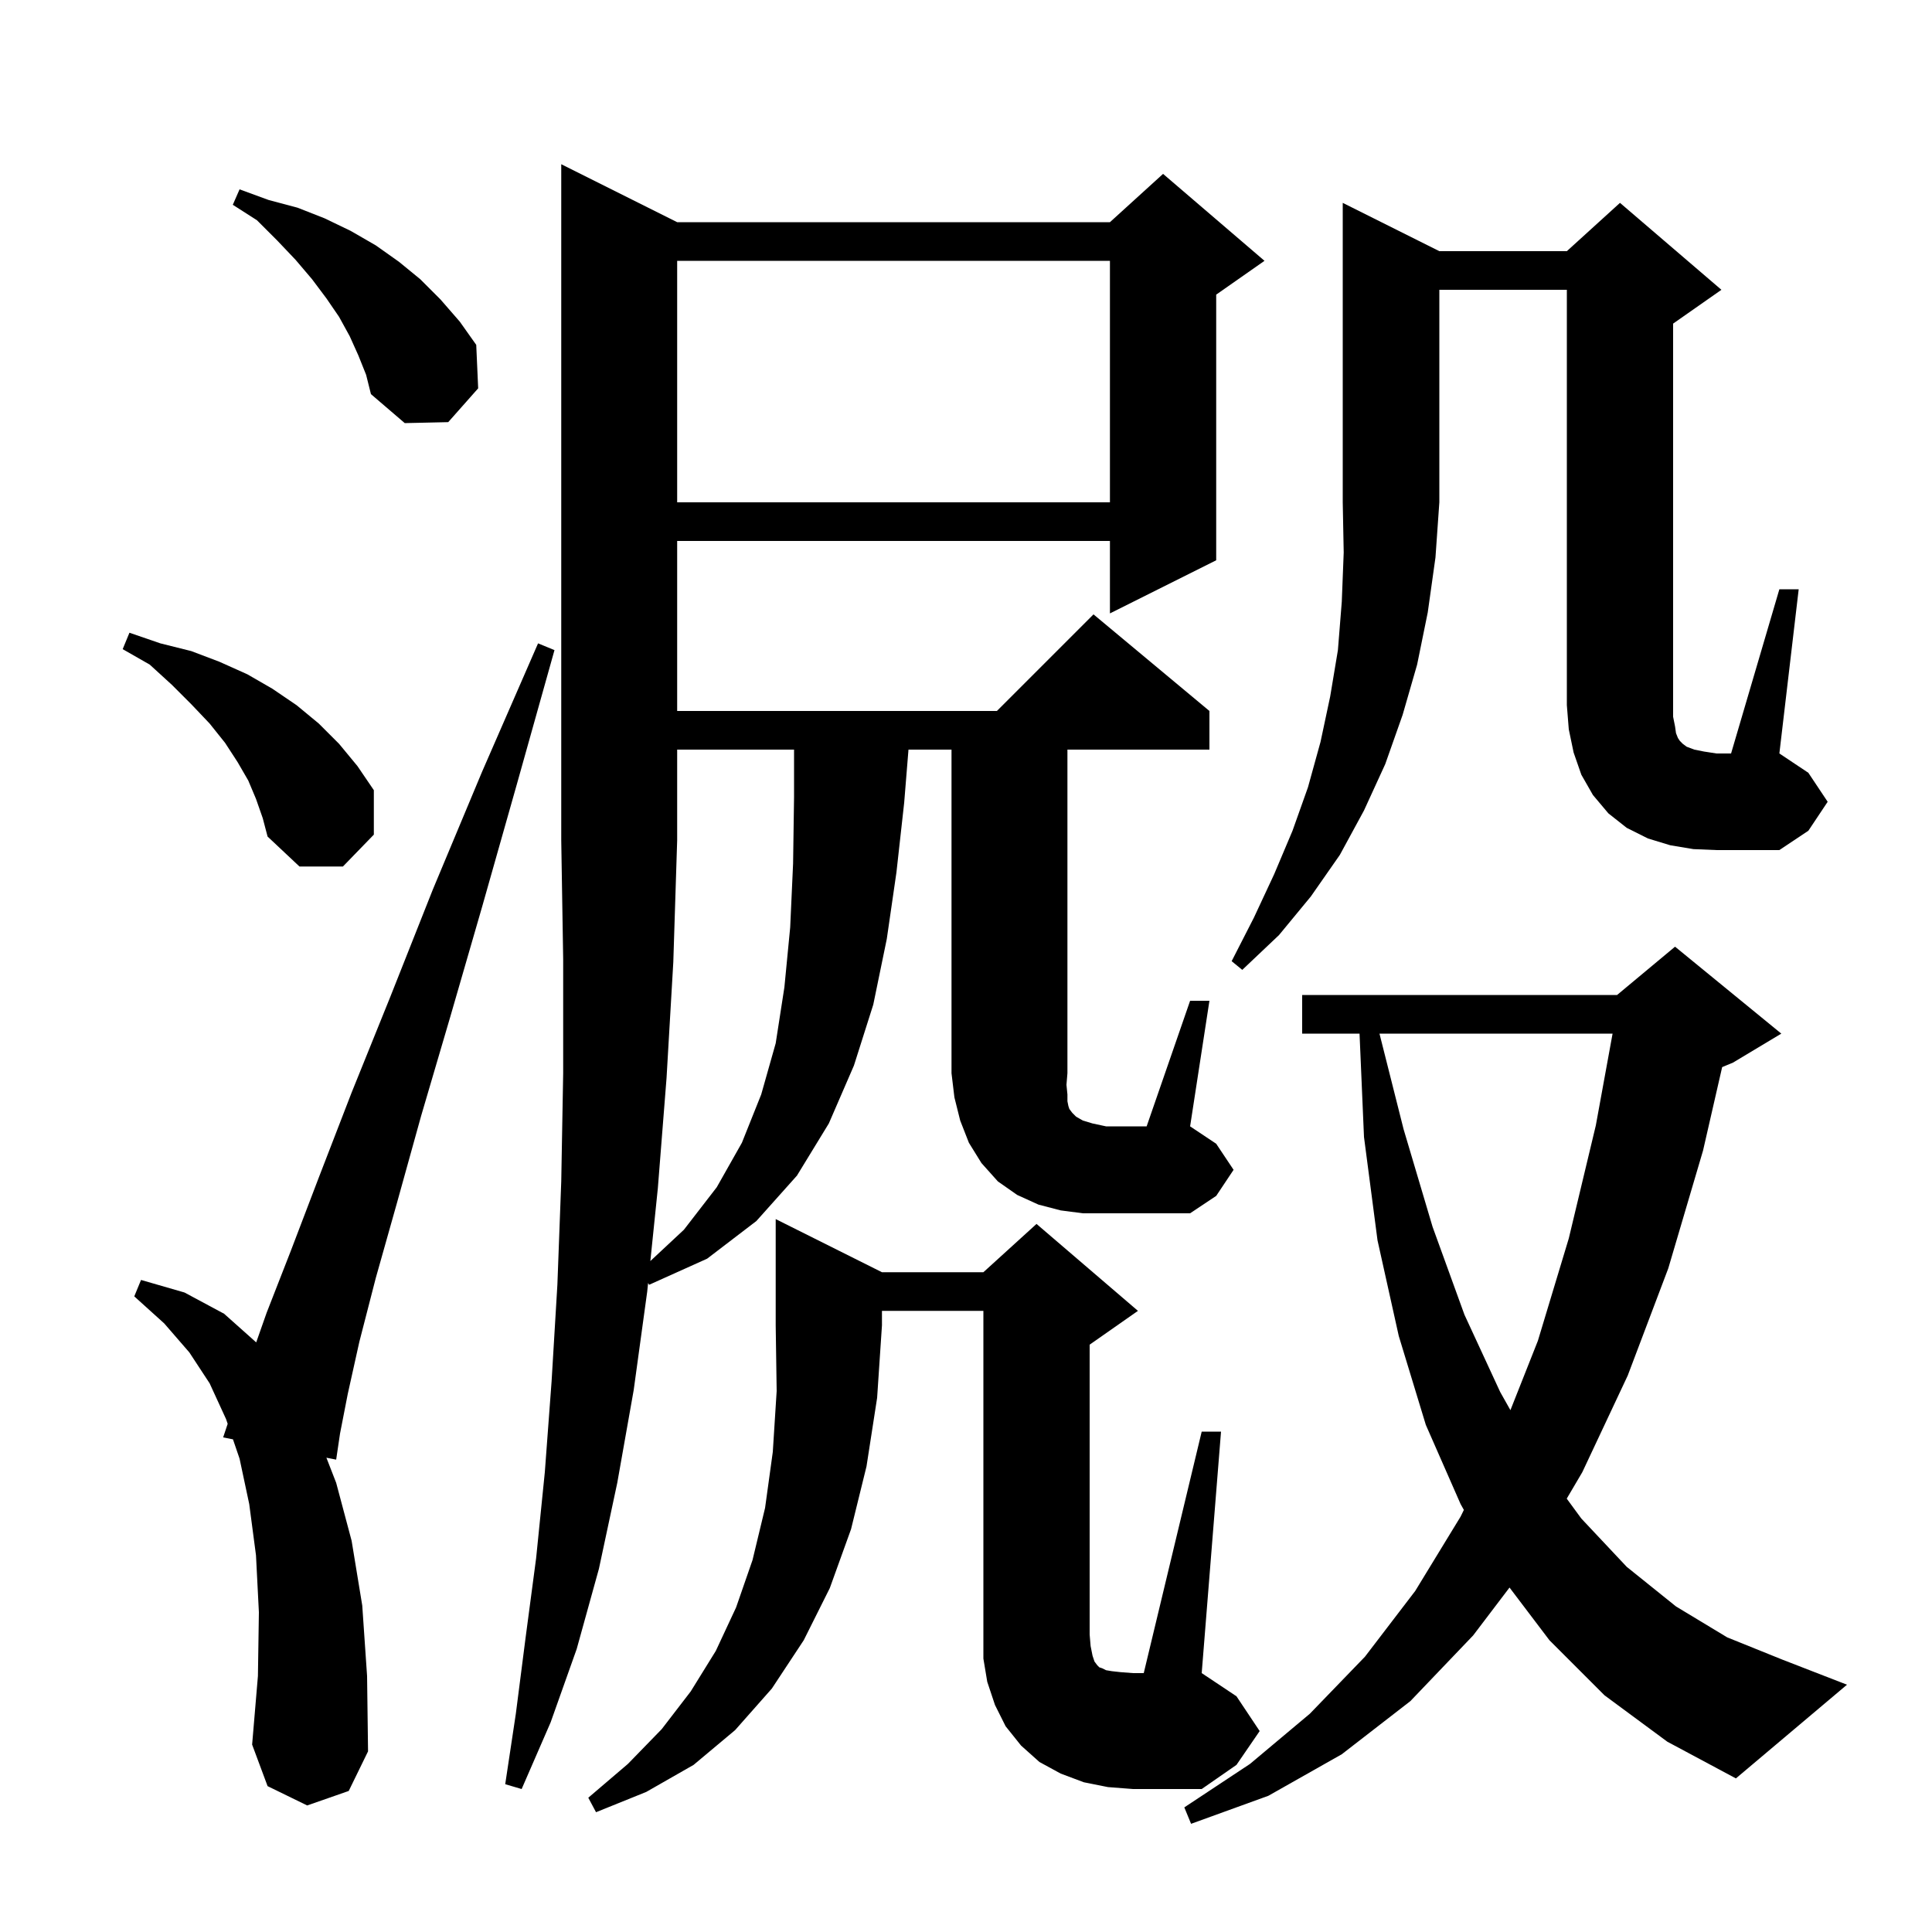 <svg xmlns="http://www.w3.org/2000/svg" xmlns:xlink="http://www.w3.org/1999/xlink" version="1.1" baseProfile="full" viewBox="0 0 200 200" width="200" height="200">
<g fill="black">
<path d="M 166.1 175.5 L 160.4 169.8 L 156.265 164.342 L 152.5 169.3 L 146.0 176.1 L 138.9 181.6 L 131.3 185.9 L 123.3 188.8 L 122.6 187.1 L 129.4 182.6 L 135.6 177.4 L 141.3 171.5 L 146.5 164.7 L 151.2 157.0 L 151.539 156.306 L 151.2 155.7 L 147.6 147.5 L 144.8 138.3 L 142.6 128.4 L 141.2 117.7 L 140.739 107.0 L 134.8 107.0 L 134.8 103.0 L 167.4 103.0 L 173.4 98.0 L 184.4 107.0 L 179.4 110.0 L 178.277 110.468 L 176.3 119.1 L 172.7 131.3 L 168.5 142.4 L 163.8 152.4 L 162.188 155.138 L 163.7 157.2 L 168.4 162.2 L 173.5 166.3 L 178.8 169.5 L 184.5 171.8 L 191.2 174.4 L 179.7 184.1 L 172.6 180.3 Z M 91.3 131.7 L 101.8 131.7 L 107.3 126.7 L 117.8 135.7 L 112.8 139.2 L 112.8 169.2 L 112.9 170.4 L 113.1 171.4 L 113.3 172.0 L 113.6 172.4 L 113.8 172.6 L 114.1 172.7 L 114.5 172.9 L 115.1 173.0 L 116.0 173.1 L 117.3 173.2 L 118.4 173.2 L 124.4 148.2 L 126.4 148.2 L 124.4 173.2 L 128.0 175.6 L 130.4 179.2 L 128.0 182.7 L 124.4 185.2 L 117.3 185.2 L 114.7 185.0 L 112.2 184.5 L 109.8 183.6 L 107.6 182.4 L 105.7 180.7 L 104.1 178.7 L 103.0 176.5 L 102.2 174.1 L 101.8 171.7 L 101.8 135.7 L 91.3 135.7 L 91.3 137.2 L 90.8 144.7 L 89.7 151.8 L 88.1 158.3 L 85.9 164.4 L 83.2 169.8 L 79.9 174.8 L 76.1 179.1 L 71.8 182.7 L 66.9 185.5 L 61.7 187.6 L 60.9 186.1 L 65.0 182.6 L 68.5 179.0 L 71.5 175.1 L 74.1 170.9 L 76.2 166.4 L 77.9 161.5 L 79.2 156.1 L 80.0 150.3 L 80.4 144.0 L 80.3 137.2 L 80.3 126.2 Z M 31.8 186.9 L 27.7 184.9 L 26.1 180.6 L 26.7 173.5 L 26.8 166.9 L 26.5 161.0 L 25.8 155.7 L 24.8 151.0 L 24.117 149 L 23.1 148.8 L 23.569 147.394 L 23.4 146.9 L 21.7 143.2 L 19.6 140.0 L 17.0 137.0 L 13.9 134.2 L 14.6 132.5 L 19.1 133.8 L 23.2 136.0 L 26.522 138.963 L 27.6 135.9 L 30.1 129.5 L 33.0 121.9 L 36.4 113.1 L 40.4 103.2 L 44.8 92.1 L 49.9 79.9 L 55.7 66.6 L 57.4 67.3 L 53.5 81.2 L 49.9 93.9 L 46.6 105.3 L 43.6 115.5 L 41.1 124.5 L 38.9 132.3 L 37.2 138.9 L 36.0 144.3 L 35.2 148.4 L 34.8 151.1 L 33.789 150.901 L 34.8 153.5 L 36.4 159.5 L 37.5 166.2 L 38.0 173.5 L 38.1 181.3 L 36.1 185.4 Z M 142.803 107.0 L 145.3 116.9 L 148.3 127.0 L 151.6 136.1 L 155.3 144.1 L 156.358 145.979 L 159.2 138.8 L 162.4 128.2 L 165.2 116.5 L 166.934 107.0 Z M 69.0 111.6 L 68.1 123.0 L 67.324 130.544 L 70.8 127.3 L 74.2 122.9 L 76.8 118.3 L 78.8 113.3 L 80.3 108.0 L 81.2 102.2 L 81.8 96.0 L 82.1 89.4 L 82.2 82.5 L 82.2 77.6 L 70.1 77.6 L 70.1 87.0 L 69.7 99.6 Z M 149.0 26.0 L 162.2 26.0 L 167.7 21.0 L 178.2 30.0 L 173.2 33.5 L 173.2 74.2 L 173.4 75.2 L 173.5 75.9 L 173.7 76.4 L 173.9 76.7 L 174.2 77.0 L 174.6 77.3 L 175.4 77.6 L 176.4 77.8 L 177.7 78.0 L 179.2 78.0 L 184.2 61.0 L 186.2 61.0 L 184.2 78.0 L 187.2 80.0 L 189.2 83.0 L 187.2 86.0 L 184.2 88.0 L 177.7 88.0 L 175.3 87.9 L 172.9 87.5 L 170.6 86.8 L 168.4 85.7 L 166.5 84.2 L 164.9 82.3 L 163.7 80.2 L 162.9 77.9 L 162.4 75.5 L 162.2 73.0 L 162.2 30.0 L 149.0 30.0 L 149.0 52.0 L 148.6 57.7 L 147.8 63.4 L 146.7 68.8 L 145.2 74.0 L 143.4 79.1 L 141.2 83.9 L 138.7 88.5 L 135.7 92.8 L 132.4 96.8 L 128.6 100.4 L 127.5 99.5 L 129.8 95.0 L 131.9 90.5 L 133.8 86.0 L 135.4 81.5 L 136.7 76.8 L 137.7 72.1 L 138.5 67.3 L 138.9 62.3 L 139.1 57.2 L 139.0 52.0 L 139.0 21.0 Z M 26.5 82.7 L 25.7 80.8 L 24.6 78.9 L 23.3 76.9 L 21.7 74.9 L 19.8 72.9 L 17.8 70.9 L 15.5 68.8 L 12.7 67.2 L 13.4 65.5 L 16.6 66.6 L 19.8 67.4 L 22.7 68.5 L 25.6 69.8 L 28.2 71.3 L 30.7 73.0 L 33.0 74.9 L 35.1 77.0 L 37.0 79.3 L 38.7 81.8 L 38.7 86.4 L 35.5 89.7 L 31.0 89.7 L 27.7 86.6 L 27.2 84.7 Z M 70.1 27.0 L 70.1 52.0 L 114.9 52.0 L 114.9 27.0 Z M 37.1 36.8 L 36.2 34.8 L 35.1 32.8 L 33.8 30.9 L 32.3 28.9 L 30.6 26.9 L 28.7 24.9 L 26.6 22.8 L 24.1 21.2 L 24.8 19.6 L 27.8 20.7 L 30.8 21.5 L 33.6 22.6 L 36.3 23.9 L 38.9 25.4 L 41.3 27.1 L 43.5 28.9 L 45.6 31.0 L 47.6 33.3 L 49.3 35.7 L 49.5 40.2 L 46.4 43.7 L 41.9 43.8 L 38.4 40.8 L 37.9 38.8 Z M 110.5 113.3 L 110.5 114.0 L 110.6 114.5 L 110.7 114.8 L 111.0 115.2 L 111.4 115.6 L 112.1 116.0 L 113.1 116.3 L 114.5 116.6 L 118.7 116.6 L 123.2 103.6 L 125.2 103.6 L 123.2 116.6 L 125.9 118.4 L 127.7 121.1 L 125.9 123.8 L 123.2 125.6 L 112.1 125.6 L 109.8 125.3 L 107.5 124.7 L 105.3 123.7 L 103.3 122.3 L 101.6 120.4 L 100.3 118.3 L 99.4 116.0 L 98.8 113.6 L 98.5 111.1 L 98.5 77.6 L 94.046 77.6 L 93.6 83.1 L 92.8 90.3 L 91.8 97.2 L 90.4 104.0 L 88.4 110.3 L 85.8 116.3 L 82.5 121.7 L 78.3 126.4 L 73.2 130.3 L 67.2 133.0 L 67.091 132.818 L 67.0 133.7 L 65.6 143.9 L 63.9 153.5 L 62.0 162.4 L 59.7 170.7 L 57.0 178.3 L 54.0 185.2 L 52.3 184.7 L 53.4 177.4 L 54.4 169.6 L 55.5 161.3 L 56.4 152.4 L 57.1 143.0 L 57.7 133.0 L 58.1 122.3 L 58.3 111.1 L 58.3 99.3 L 58.1 87.0 L 58.1 17.0 L 70.1 23.0 L 114.9 23.0 L 120.4 18.0 L 130.9 27.0 L 125.9 30.5 L 125.9 58.0 L 114.9 63.5 L 114.9 56.0 L 70.1 56.0 L 70.1 73.6 L 103.2 73.6 L 113.2 63.6 L 125.2 73.6 L 125.2 77.6 L 110.5 77.6 L 110.5 111.1 L 110.4 112.3 Z " />
</g>
</svg>
